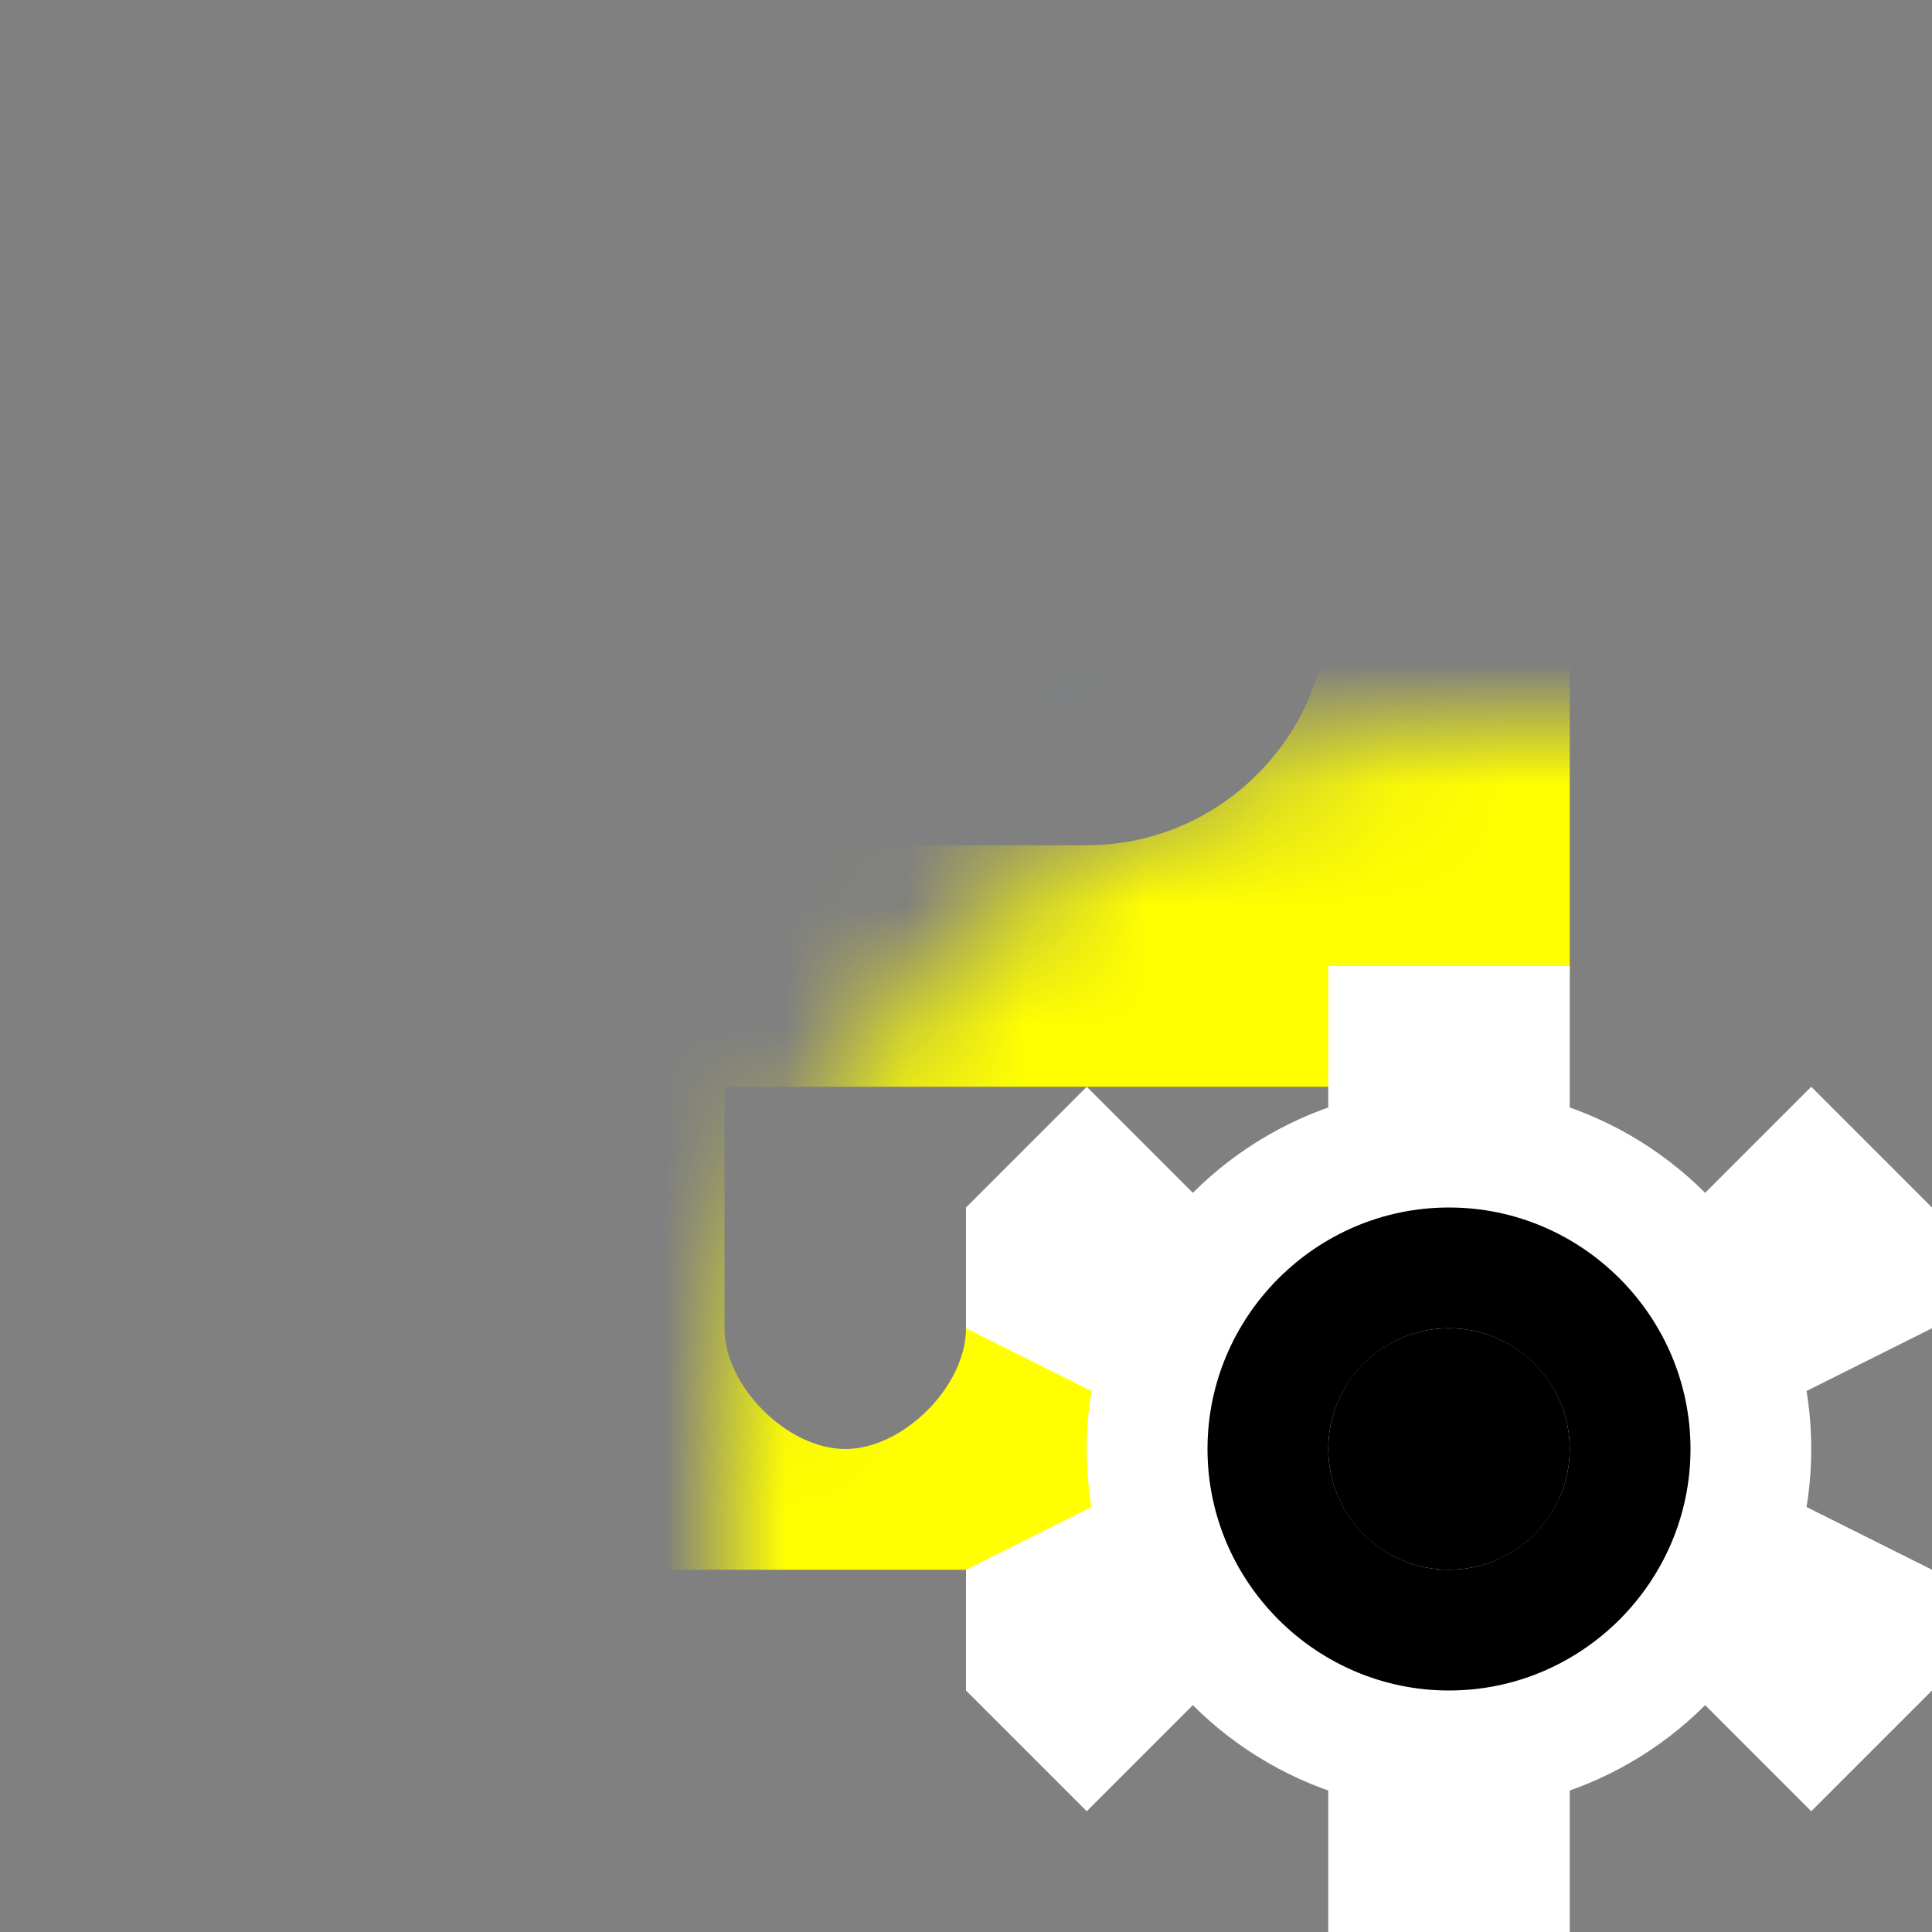 <svg xmlns="http://www.w3.org/2000/svg" xmlns:xlink="http://www.w3.org/1999/xlink" width="16" height="16"><rect width="100%" height="100%" fill="#808080" stroke="none"/><defs><symbol id="b" viewBox="0 0 11 11"><path d="M11 0H6.5c-.7 0-1.37.11-2 .32L4.1.4l-.47.28q-.45.225-.87.51l-.14.08-.05.06A6.47 6.47 0 0 0 .02 6.99H0V11h11z"/></symbol><filter id="a" width="17" height="17" x="0" y="0" color-interpolation-filters="sRGB" filterUnits="userSpaceOnUse"><feFlood flood-color="#fff" result="bg"/><feBlend in="SourceGraphic" in2="bg"/></filter><mask id="c" width="17" height="17" x="0" y="0" maskUnits="userSpaceOnUse"><g filter="url(#a)"><use xlink:href="#b" width="11" height="11" transform="translate(6 6)"/></g></mask></defs><g><g mask="url(#c)"><g><path fill="#ff0" d="M11 5c0 1.1-.9 2-2 2H5c-1.1 0-2 .9-2 2v2c0 1.1.9 2 2 2h3c1.1 0 2-.9 2-2v-1H8v1c0 .48-.52 1-1 1s-1-.52-1-1V9h6c.55 0 1-.45 1-1V5c0-.55-.45-1-1-1h-1z"/><path fill="#00c6fd" d="M2 8c0-1.1.9-2 2-2h4c1.1 0 2-.9 2-2V2c0-1.1-.9-2-2-2H5C3.9 0 3 .9 3 2v1h2V2c0-.48.52-1 1-1s1 .52 1 1v2H1c-.55 0-1 .45-1 1v3c0 .55.45 1 1 1h1z"/></g></g><circle cx="12" cy="12" r="3" fill="#fff"/><path fill="#fff" d="m14 12 2-1v-1l-1-1-2 2V8h-2v3L9 9l-1 1v1l2 1-2 1v1l1 1 2-2v3h2v-3l2 2 1-1v-1z"/><path d="M12 10c-1.1 0-2 .9-2 2s.9 2 2 2 2-.9 2-2-.9-2-2-2m0 3c-.55 0-1-.45-1-1s.45-1 1-1 1 .45 1 1-.45 1-1 1"/><circle cx="12" cy="12" r="1"/></g></svg>
